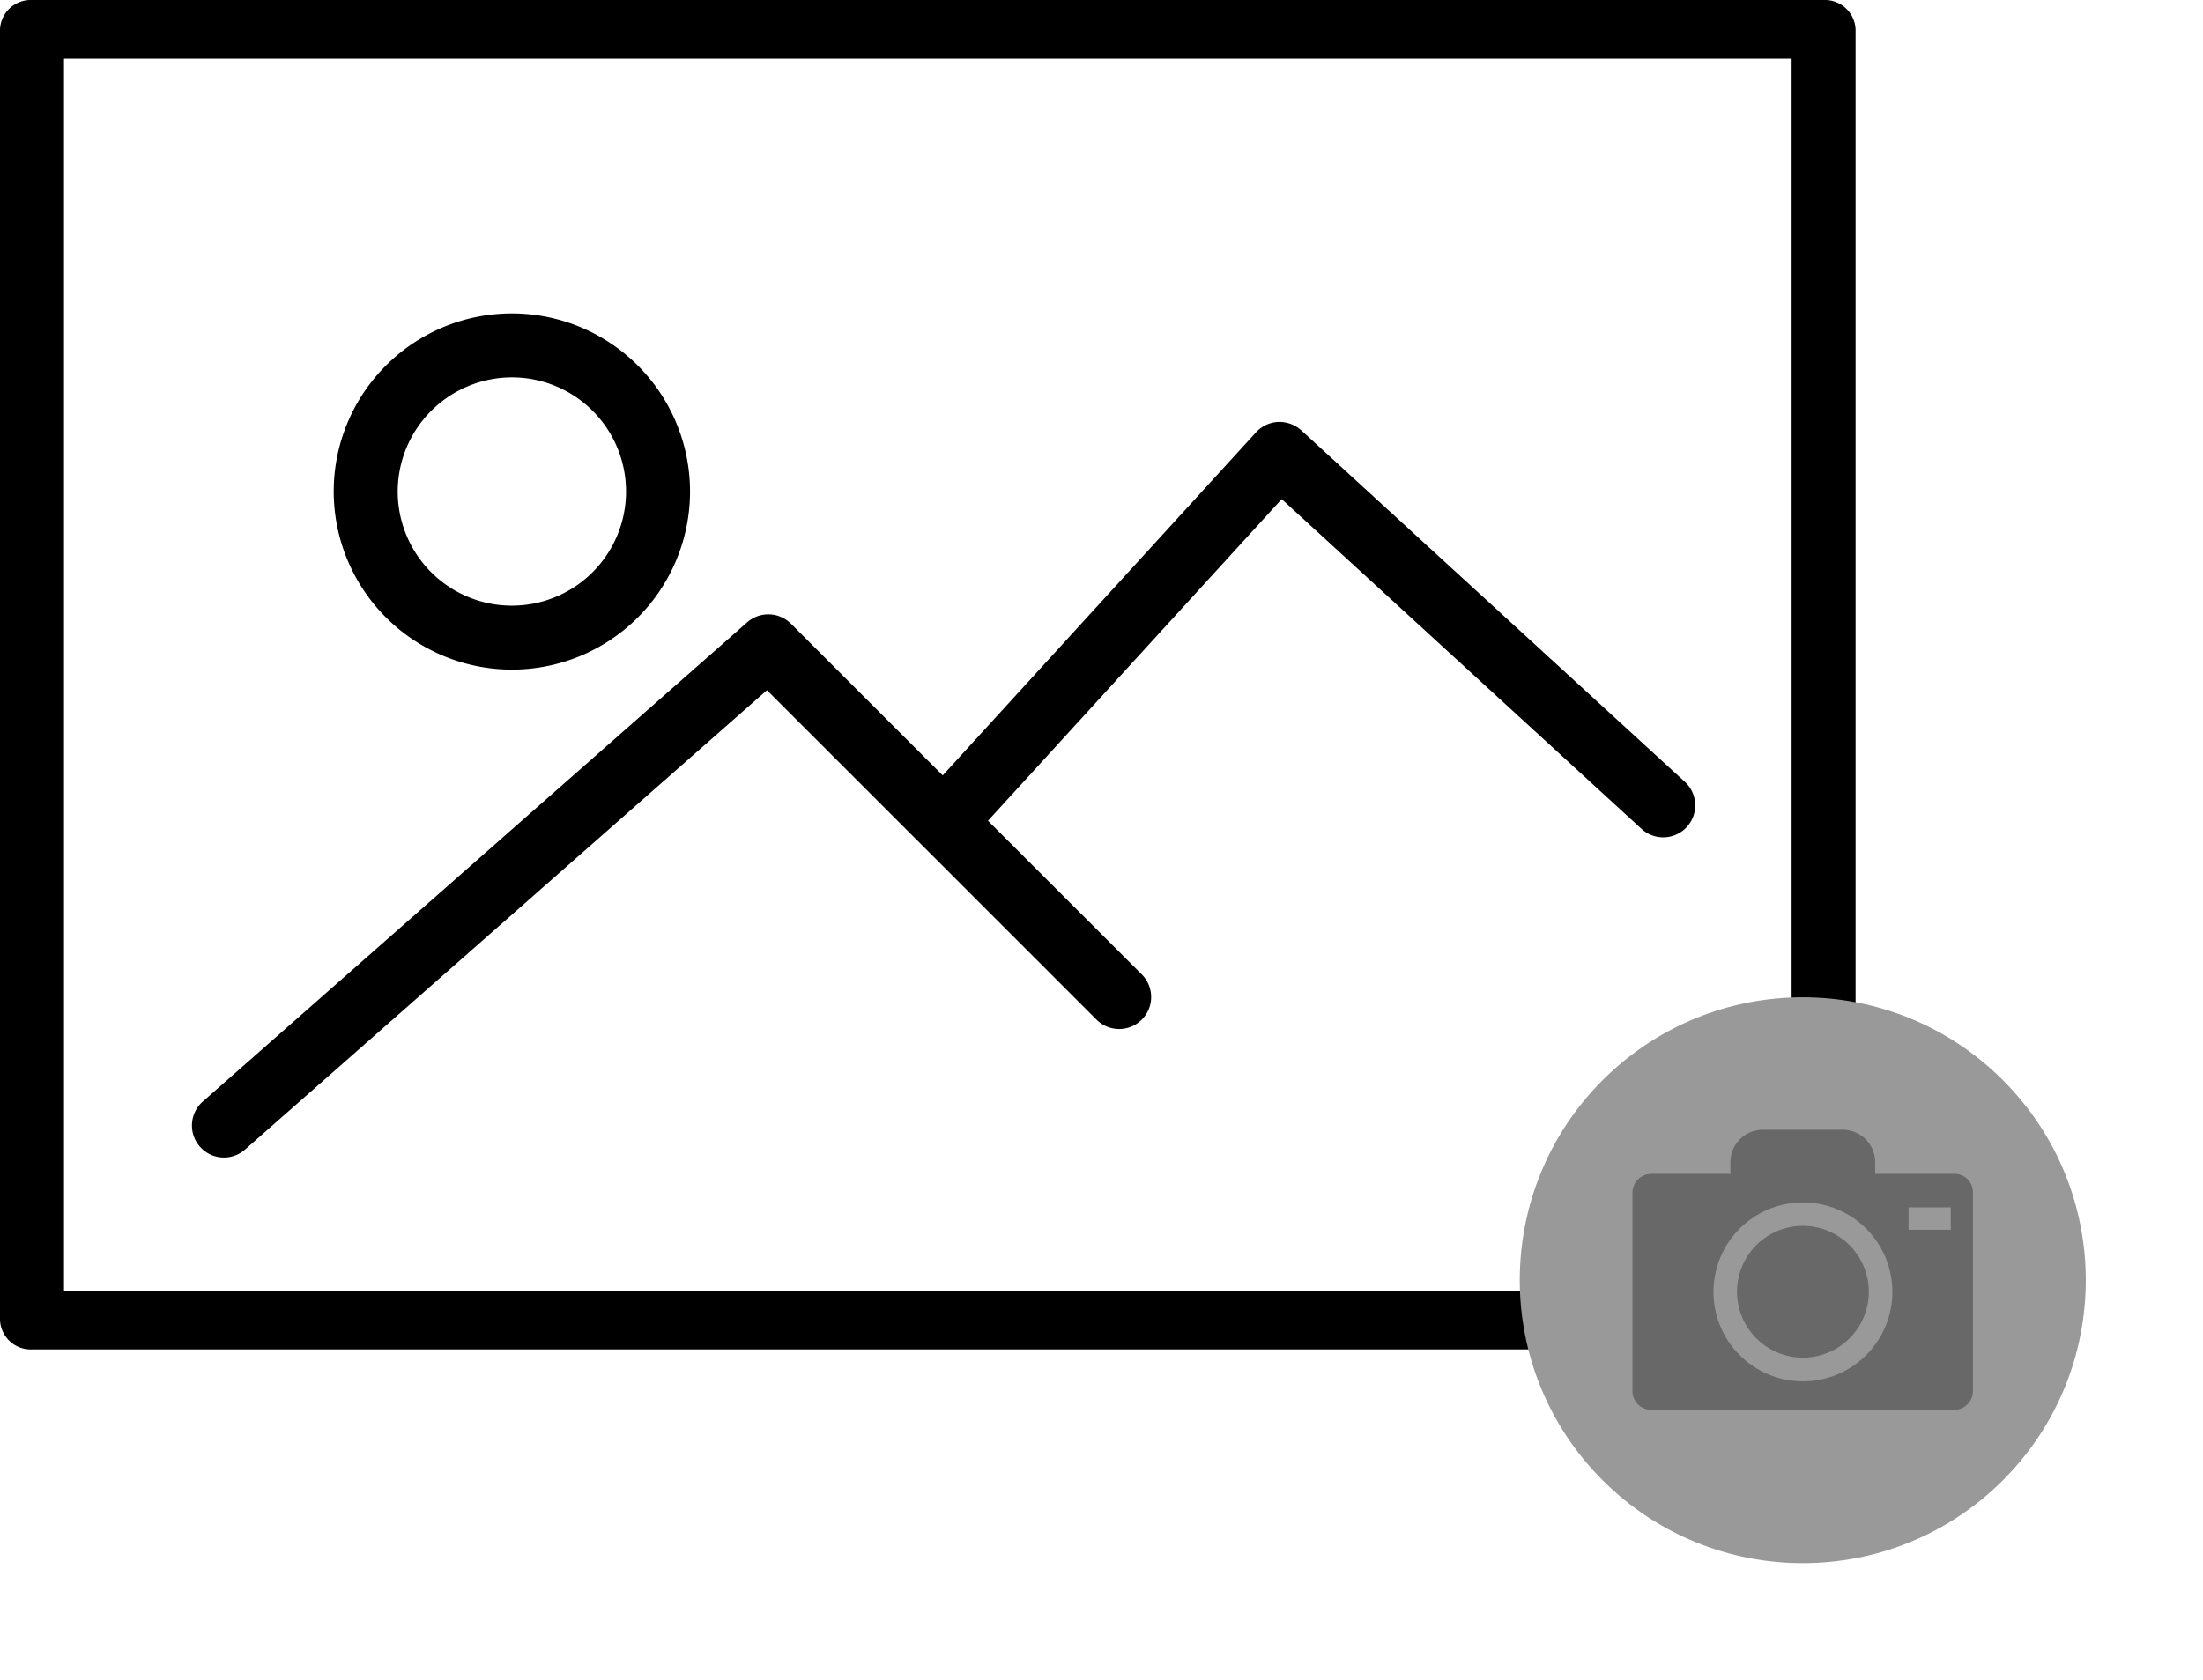 <svg xmlns="http://www.w3.org/2000/svg" width="154.072" height="117.551" viewBox="0 0 154.072 117.551">
  <defs>
    <style>
      .cls-1 {
        fill: #999;
      }

      .cls-2 {
        fill: #686868;
      }
    </style>
  </defs>
  <g id="グループ_498" data-name="グループ 498" transform="translate(-123 -53.521)">
    <g id="picture" transform="translate(120 46.521)">
      <path id="パス_48" data-name="パス 48" d="M127.534,6H2.237A2.15,2.15,0,0,0,0,8.052v90.3A2.15,2.15,0,0,0,2.237,100.4h125.3a2.15,2.15,0,0,0,2.237-2.052V8.052A2.15,2.15,0,0,0,127.534,6ZM125.3,96.3H4.475V10.1H125.3Z" transform="translate(3 1)"/>
      <path id="パス_49" data-name="パス 49" d="M22.891,41.921a12.46,12.46,0,1,0-12.46-12.46A12.473,12.473,0,0,0,22.891,41.921Zm0-20.446a7.985,7.985,0,1,1-7.985,7.988A8,8,0,0,1,22.891,21.475Z" transform="translate(15.908 11.923)"/>
      <path id="パス_50" data-name="パス 50" d="M8.238,74.46A2.232,2.232,0,0,0,9.715,73.9l36.5-32.134,23.05,23.048a2.237,2.237,0,0,0,3.164-3.164L61.673,50.9,82.214,28.4l25.2,23.1a2.238,2.238,0,0,0,3.023-3.3L83.584,23.588A2.308,2.308,0,0,0,81.973,23a2.242,2.242,0,0,0-1.553.727l-21.913,24L47.894,37.117a2.24,2.24,0,0,0-3.061-.1L6.759,70.542A2.238,2.238,0,0,0,8.238,74.46Z" transform="translate(10.424 13.516)"/>
    </g>
    <g id="グループ_210" data-name="グループ 210" transform="translate(-1084.809 -169.913)">
      <g id="グループ_208" data-name="グループ 208" transform="translate(1305.898 285.002)">
        <g id="グループ_207" data-name="グループ 207" transform="translate(0 0)">
          <circle id="楕円形_57" data-name="楕円形 57" class="cls-1" cx="19.793" cy="19.793" r="19.793" transform="translate(0 27.991) rotate(-45)"/>
        </g>
      </g>
      <g id="グループ_209" data-name="グループ 209" transform="translate(1321.984 302.465)">
        <path id="パス_88" data-name="パス 88" class="cls-2" d="M1452.839,423.18H1447.3v-.823a2.27,2.27,0,0,0-2.265-2.264h-5.593a2.27,2.27,0,0,0-2.265,2.264v.823h-5.535a1.323,1.323,0,0,0-1.315,1.315v13.884a1.323,1.323,0,0,0,1.315,1.315h21.181a1.323,1.323,0,0,0,1.315-1.315V424.5A1.285,1.285,0,0,0,1452.839,423.18Z" transform="translate(-1430.331 -420.092)"/>
        <rect id="長方形_566" data-name="長方形 566" class="cls-1" width="2.951" height="1.567" transform="translate(19.305 5.432)"/>
        <path id="パス_89" data-name="パス 89" class="cls-1" d="M1480.381,471.974a6.256,6.256,0,1,1,6.256-6.256A6.257,6.257,0,0,1,1480.381,471.974Zm0-10.876a4.609,4.609,0,1,0,4.609,4.609A4.617,4.617,0,0,0,1480.381,461.1Z" transform="translate(-1468.464 -454.373)"/>
      </g>
    </g>
  </g>
</svg>
